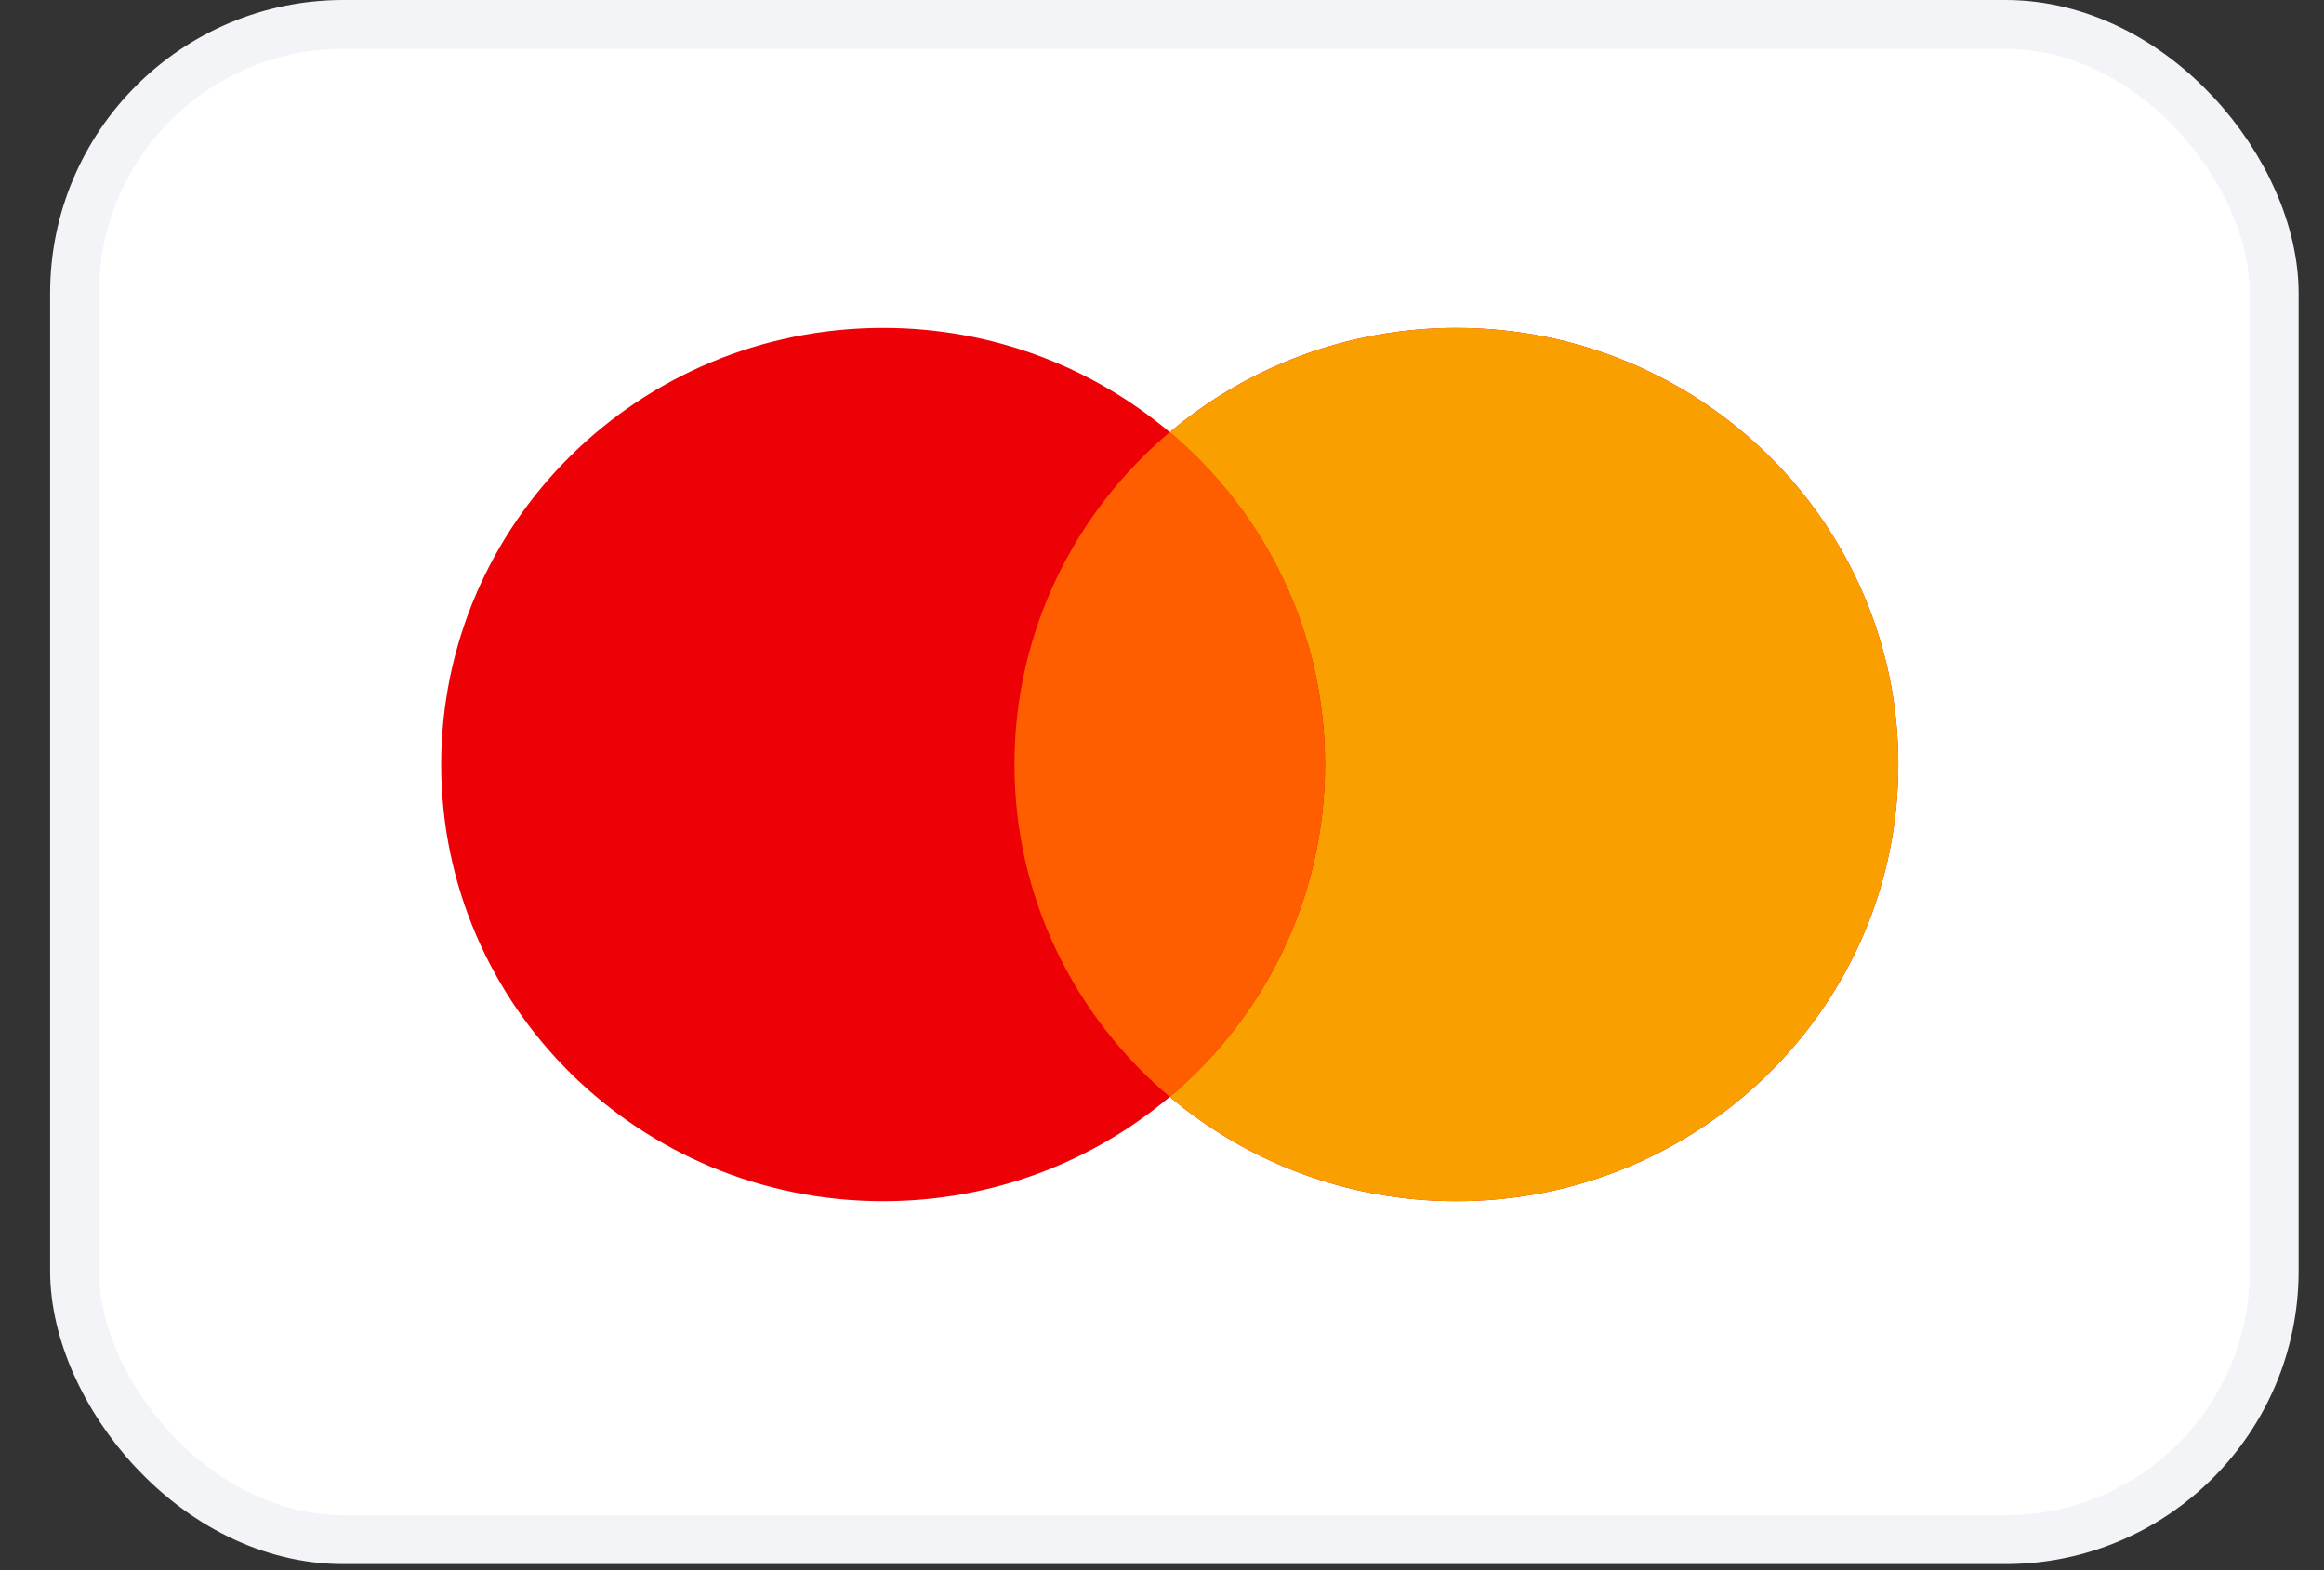 <svg width="37" height="25" viewBox="0 0 37 25" fill="none" xmlns="http://www.w3.org/2000/svg">
<rect x="0" y="0" width="37" height="25" fill="#333333" stroke="none"/>
<rect x="1.187" y="0.389" width="35.02" height="24.125" rx="4.28" fill="white"/>
<rect x="1.187" y="0.389" width="35.02" height="24.125" rx="4.28" stroke="#F2F4F7" stroke-width="0.778"/>
<path fill-rule="evenodd" clip-rule="evenodd" d="M18.623 17.464C17.395 18.5 15.801 19.125 14.059 19.125C10.174 19.125 7.024 16.012 7.024 12.173C7.024 8.333 10.174 5.221 14.059 5.221C15.801 5.221 17.395 5.846 18.623 6.881C19.852 5.846 21.445 5.221 23.187 5.221C27.073 5.221 30.223 8.333 30.223 12.173C30.223 16.012 27.073 19.125 23.187 19.125C21.445 19.125 19.852 18.5 18.623 17.464Z" fill="#ED0006"/>
<path fill-rule="evenodd" clip-rule="evenodd" d="M18.623 17.464C20.136 16.189 21.095 14.291 21.095 12.173C21.095 10.054 20.136 8.157 18.623 6.881C19.852 5.846 21.446 5.221 23.187 5.221C27.073 5.221 30.223 8.333 30.223 12.173C30.223 16.012 27.073 19.125 23.187 19.125C21.446 19.125 19.852 18.5 18.623 17.464Z" fill="#F9A000"/>
<path fill-rule="evenodd" clip-rule="evenodd" d="M18.623 17.463C20.136 16.188 21.095 14.291 21.095 12.172C21.095 10.053 20.136 8.156 18.623 6.881C17.11 8.156 16.151 10.053 16.151 12.172C16.151 14.291 17.11 16.188 18.623 17.463Z" fill="#FF5E00"/>
</svg>
